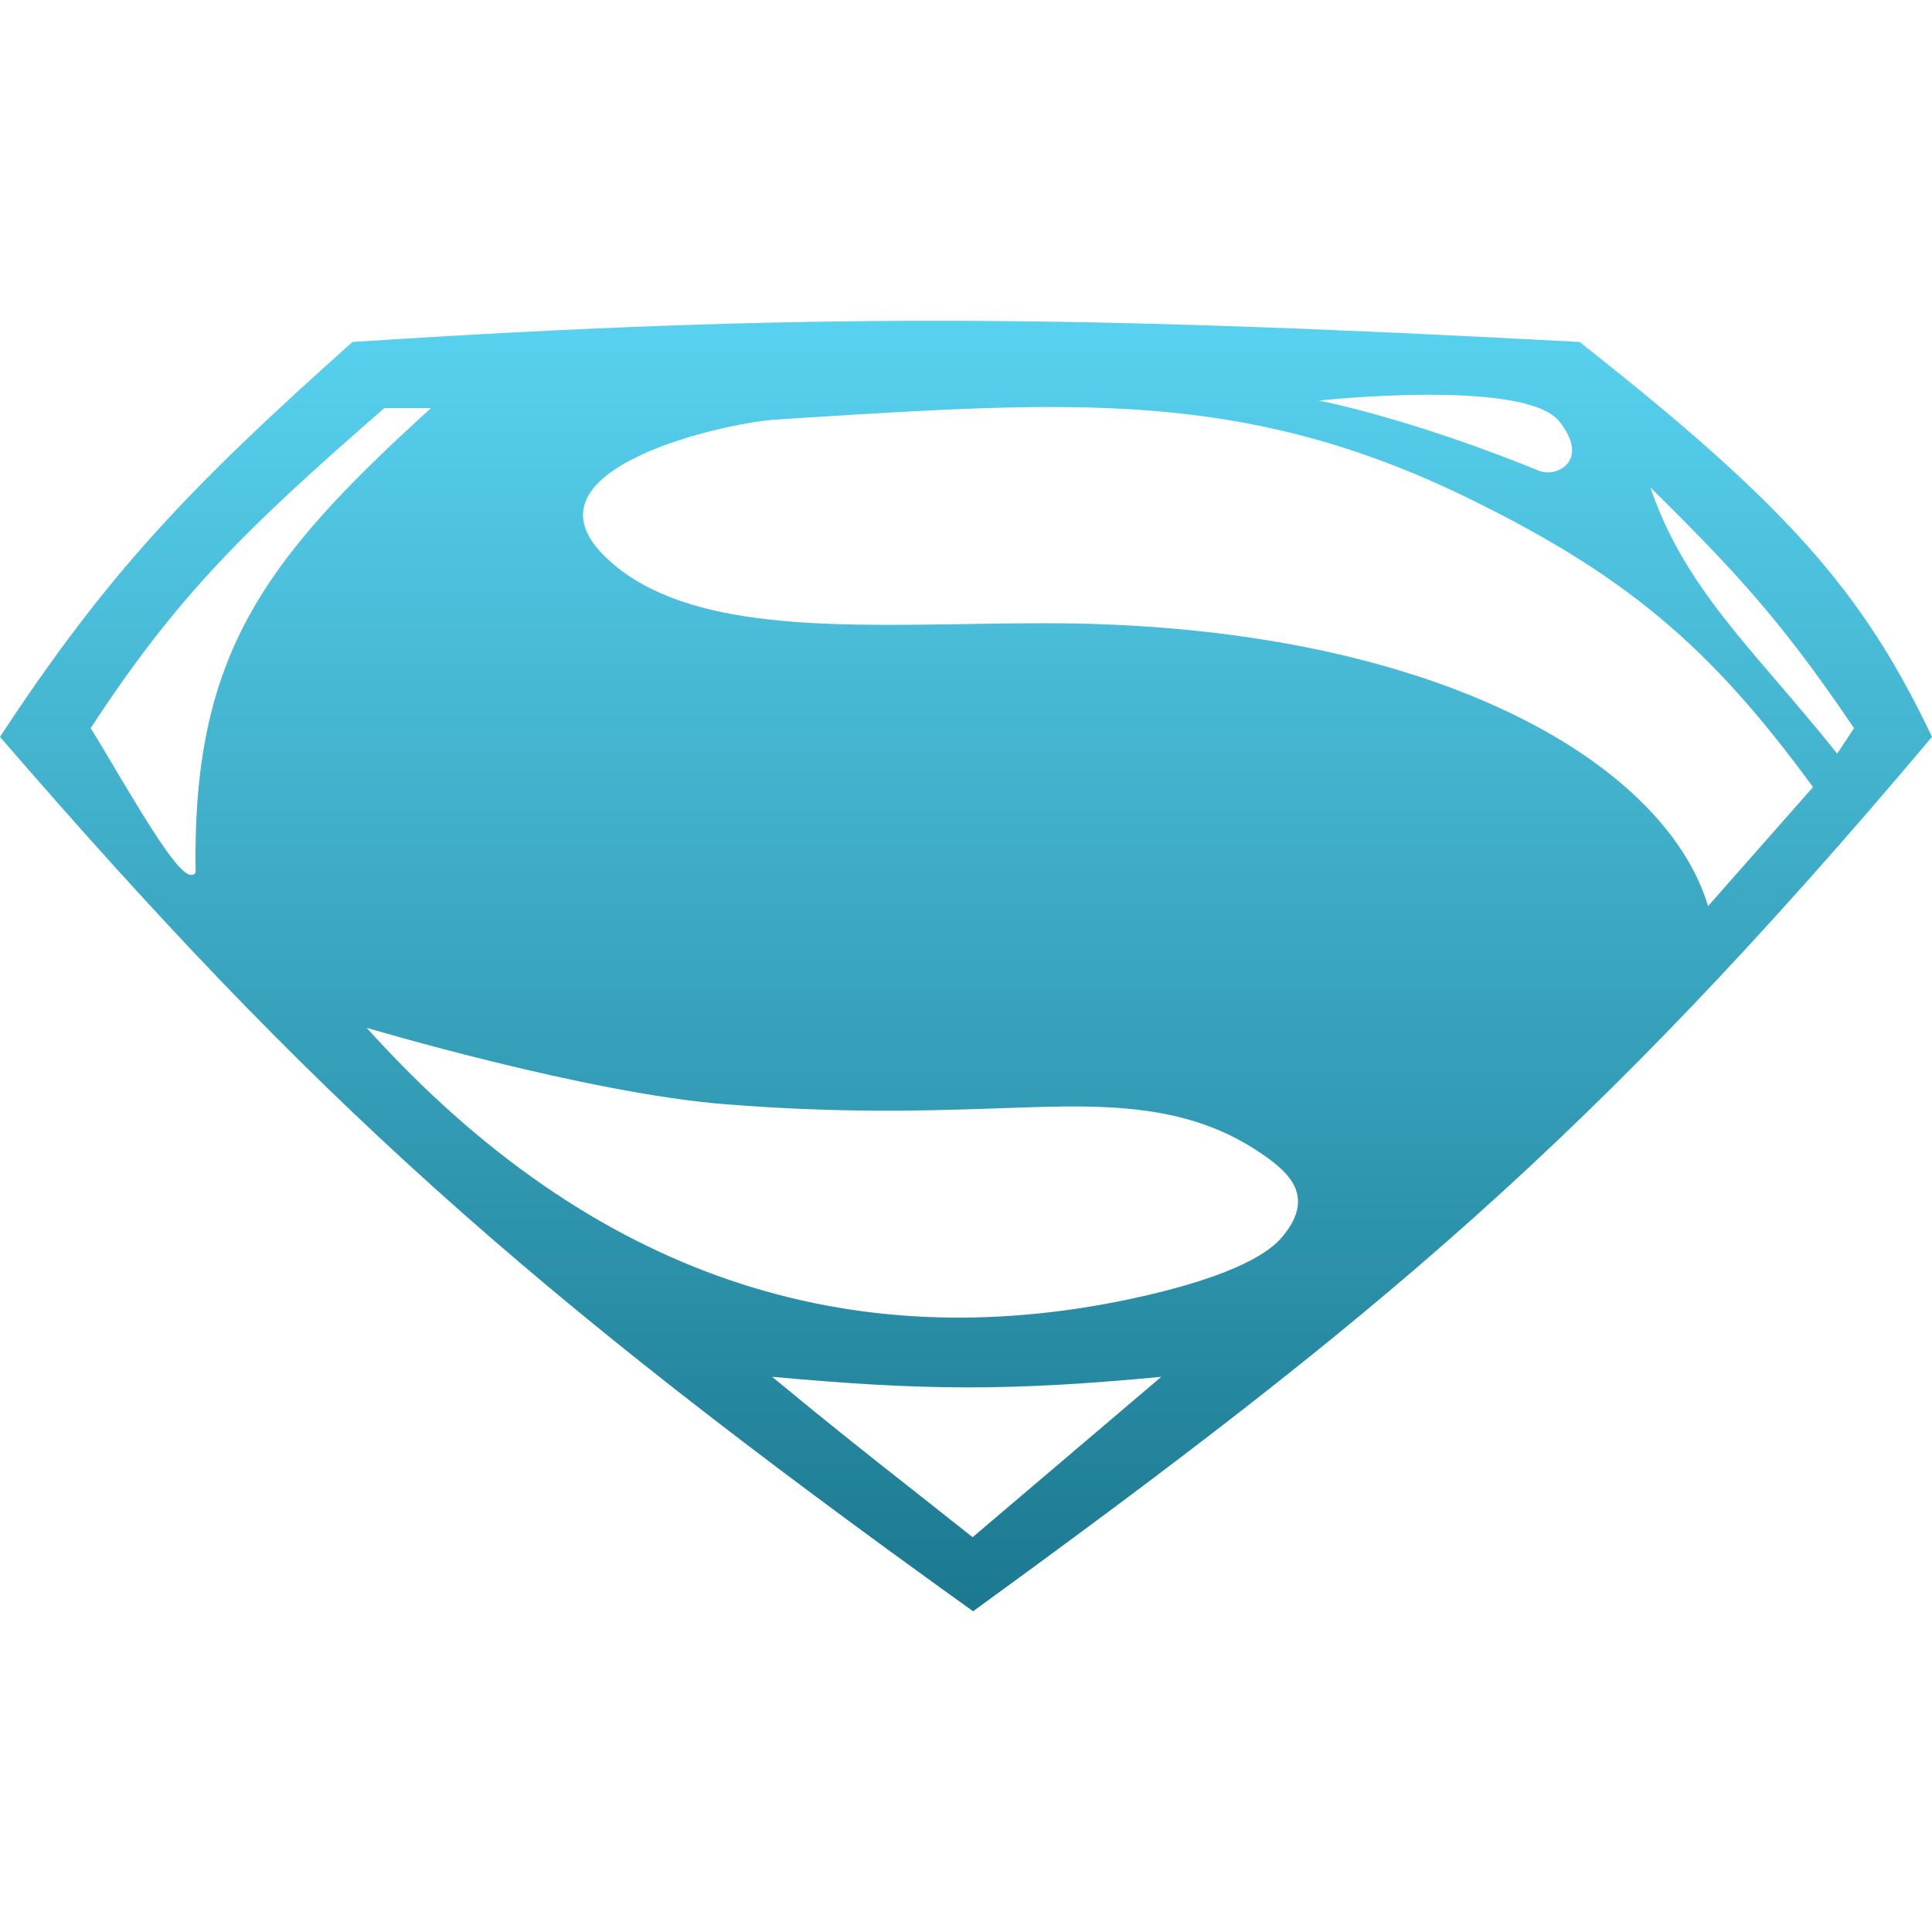 <svg xmlns="http://www.w3.org/2000/svg" xmlns:xlink="http://www.w3.org/1999/xlink" width="64px" height="64px" viewBox="0 0 64 64" version="1.1">
<defs>
<linearGradient id="linear0" gradientUnits="userSpaceOnUse" x1="0" y1="0" x2="0" y2="1" gradientTransform="matrix(64,0,0,42.75,0,10.625)">
<stop offset="0" style="stop-color:#58d2f0;stop-opacity:1;"/>
<stop offset="1" style="stop-color:#1b788f;stop-opacity:1;"/>
</linearGradient>
</defs>
<g id="surface1">
<path style=" stroke:none;fill-rule:evenodd;fill:url(#linear0);" d="M 0 24.41 C 3.566 18.98 6.262 16.16 11.676 11.328 C 26.734 10.348 35.703 10.438 52.324 11.328 C 59.277 16.797 61.73 19.645 64 24.41 C 52.672 37.859 45.484 43.738 32.234 53.375 C 17.312 42.672 10.297 36.324 0 24.41 Z M 56.582 30.016 C 55.125 25.172 47.297 20.645 34.629 20.645 C 33.754 20.645 32.875 20.656 32.004 20.672 C 27.109 20.75 22.426 20.824 20 18.395 C 17.141 15.535 24.012 14.004 25.691 13.902 C 25.984 13.879 26.27 13.863 26.559 13.844 C 35.473 13.285 41.031 12.938 48.145 16.266 C 53.828 18.973 56.641 21.402 60.059 26.074 Z M 51.652 13.957 C 50.496 12.527 43.691 13.27 43.691 13.27 C 43.691 13.27 46.598 13.812 50.98 15.594 C 51.59 15.84 52.684 15.238 51.652 13.957 Z M 60.859 24.965 L 61.418 24.121 C 58.965 20.496 57.438 18.887 54.672 16.145 C 55.535 18.699 57.043 20.453 58.895 22.613 C 59.516 23.34 60.172 24.105 60.859 24.965 Z M 12.73 13.52 C 8.176 17.488 5.875 19.719 3.004 24.121 C 3.137 24.332 3.262 24.547 3.387 24.75 C 5.082 27.609 6.145 29.391 6.48 28.906 C 6.363 21.734 8.684 18.594 14.277 13.52 Z M 42.457 40.996 C 43.504 39.77 42.848 38.988 42.043 38.395 C 39.297 36.363 36.199 36.613 32.621 36.73 C 30.488 36.797 27.848 36.879 24.059 36.582 C 19.469 36.23 12.145 34.047 12.145 34.047 C 19.668 42.395 28.219 44.965 37.387 43.043 C 41.121 42.254 42.129 41.379 42.457 40.996 Z M 25.578 45.609 C 30.574 46.062 33.391 46.09 38.469 45.609 L 32.219 50.922 C 31.551 50.391 30.957 49.926 30.406 49.488 L 30.402 49.484 C 28.828 48.246 27.547 47.238 25.578 45.609 Z M 25.578 45.609 "/>
</g>
</svg>
